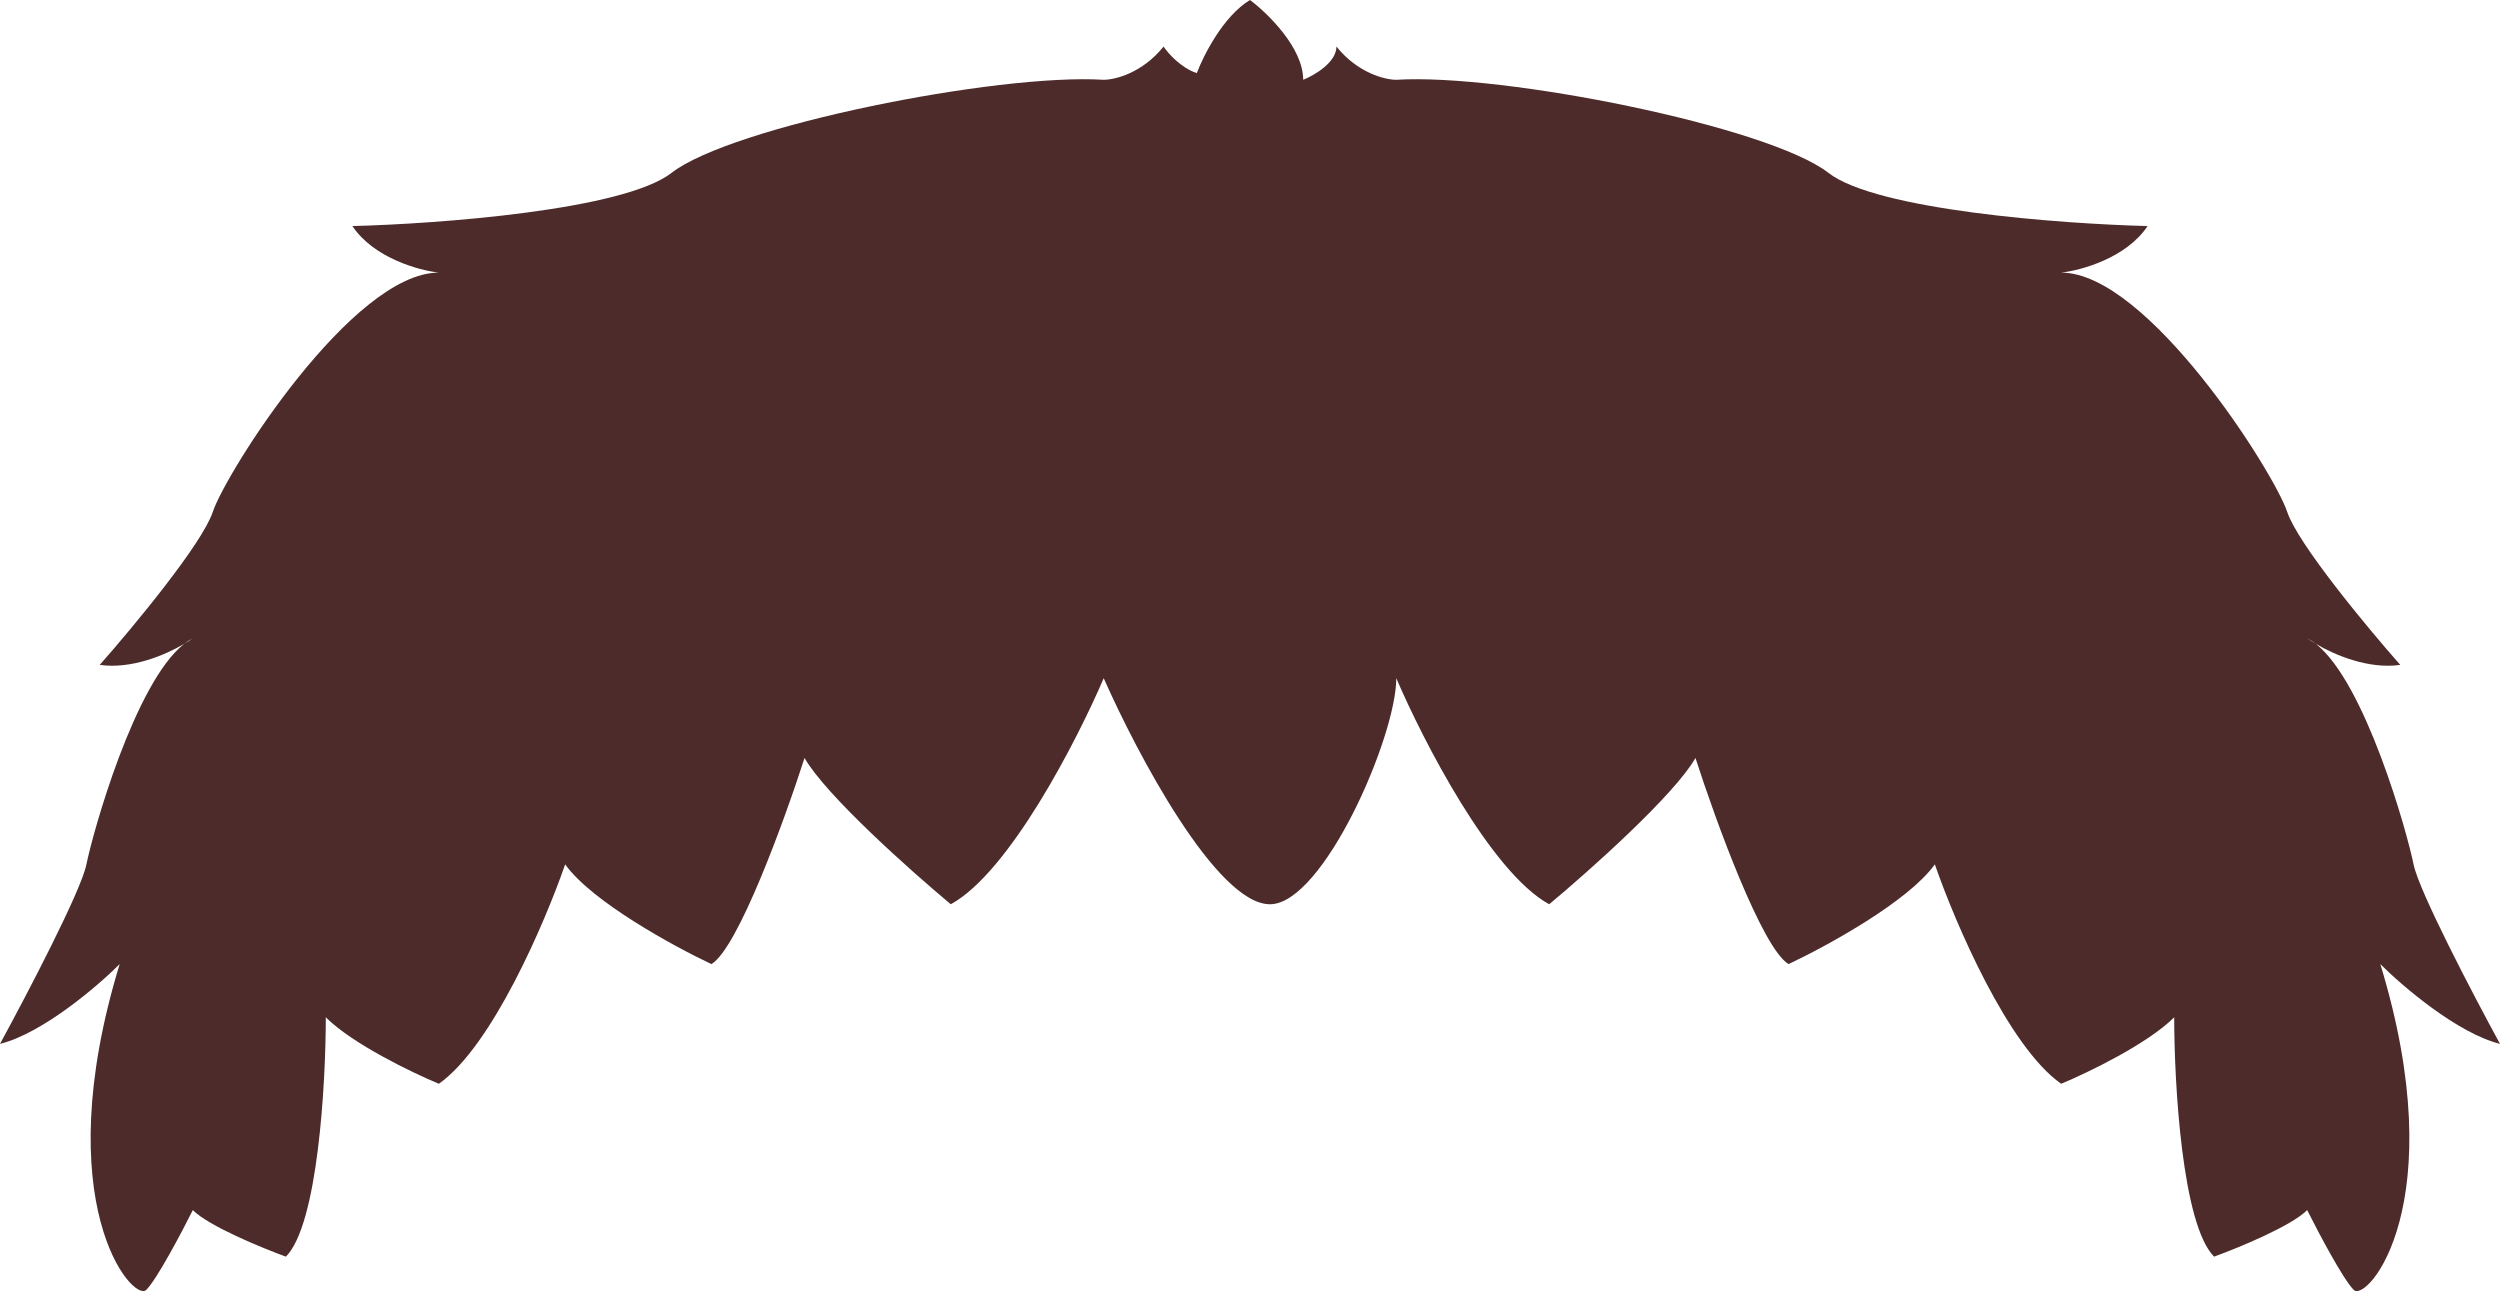 <svg width="188" height="98" viewBox="0 0 188 98" fill="none" xmlns="http://www.w3.org/2000/svg">
<path d="M174.155 48.422C173.939 48.252 173.72 48.11 173.5 48C173.678 48.127 173.899 48.271 174.155 48.422Z" fill="#4E2B2B"/>
<path d="M71.5 68C75.9 65.6 81 55.667 83 51C85.5 56.667 91.5 68 95.5 68C99.5 68 105 55.4 105 51C107 55.667 112.1 65.6 116.5 68C119.5 65.5 125.9 59.8 127.5 57C129 61.667 132.5 71.3 134.5 72.5C137.333 71.167 143.5 67.8 145.5 65C147 69.333 151 78.7 155 81.5C157 80.667 161.5 78.5 163.5 76.5C163.5 81.5 164.1 92.1 166.5 94.5C168.333 93.833 172.3 92.2 173.5 91C174.333 92.667 176.2 96.2 177 97C178 98 184.5 90.5 179 72.5C180.667 74.167 184.8 77.7 188 78.5C186 74.833 181.9 67 181.5 65C181.028 62.638 177.876 51.346 174.155 48.422C173.899 48.271 173.678 48.127 173.5 48C173.72 48.11 173.939 48.252 174.155 48.422C175.585 49.265 178.126 50.339 180.5 50C178 47.167 172.8 40.9 172 38.5C171 35.5 161.5 20.5 155 20.5C156.5 20.333 159.9 19.4 161.5 17C155 16.833 141.1 15.8 137.5 13C133 9.5 113 5.5 105 6C104.167 6 102.1 5.5 100.5 3.5C100.5 4.7 98.833 5.667 98 6C98 3.6 95.333 1 94 0C92 1.2 90.5 4.167 90 5.5C88.8 5.1 87.833 4 87.5 3.5C85.9 5.5 83.833 6 83 6C75 5.5 55 9.5 50.5 13C46.9 15.8 33 16.833 26.5 17C28.1 19.4 31.5 20.333 33 20.5C26.5 20.5 17 35.5 16 38.5C15.2 40.9 10 47.167 7.5 50C9.874 50.339 12.415 49.265 13.845 48.422C14.061 48.252 14.28 48.11 14.5 48C14.322 48.127 14.101 48.271 13.845 48.422C10.124 51.346 6.972 62.638 6.5 65C6.1 67 2 74.833 0 78.5C3.2 77.7 7.333 74.167 9 72.5C3.5 90.5 10 98 11 97C11.8 96.2 13.667 92.667 14.5 91C15.7 92.2 19.667 93.833 21.5 94.5C23.9 92.1 24.5 81.5 24.5 76.5C26.5 78.5 31 80.667 33 81.5C37 78.7 41 69.333 42.5 65C44.5 67.8 50.667 71.167 53.5 72.5C55.5 71.3 59 61.667 60.5 57C62.1 59.8 68.5 65.5 71.5 68Z" fill="#4E2B2B"/>
</svg>
